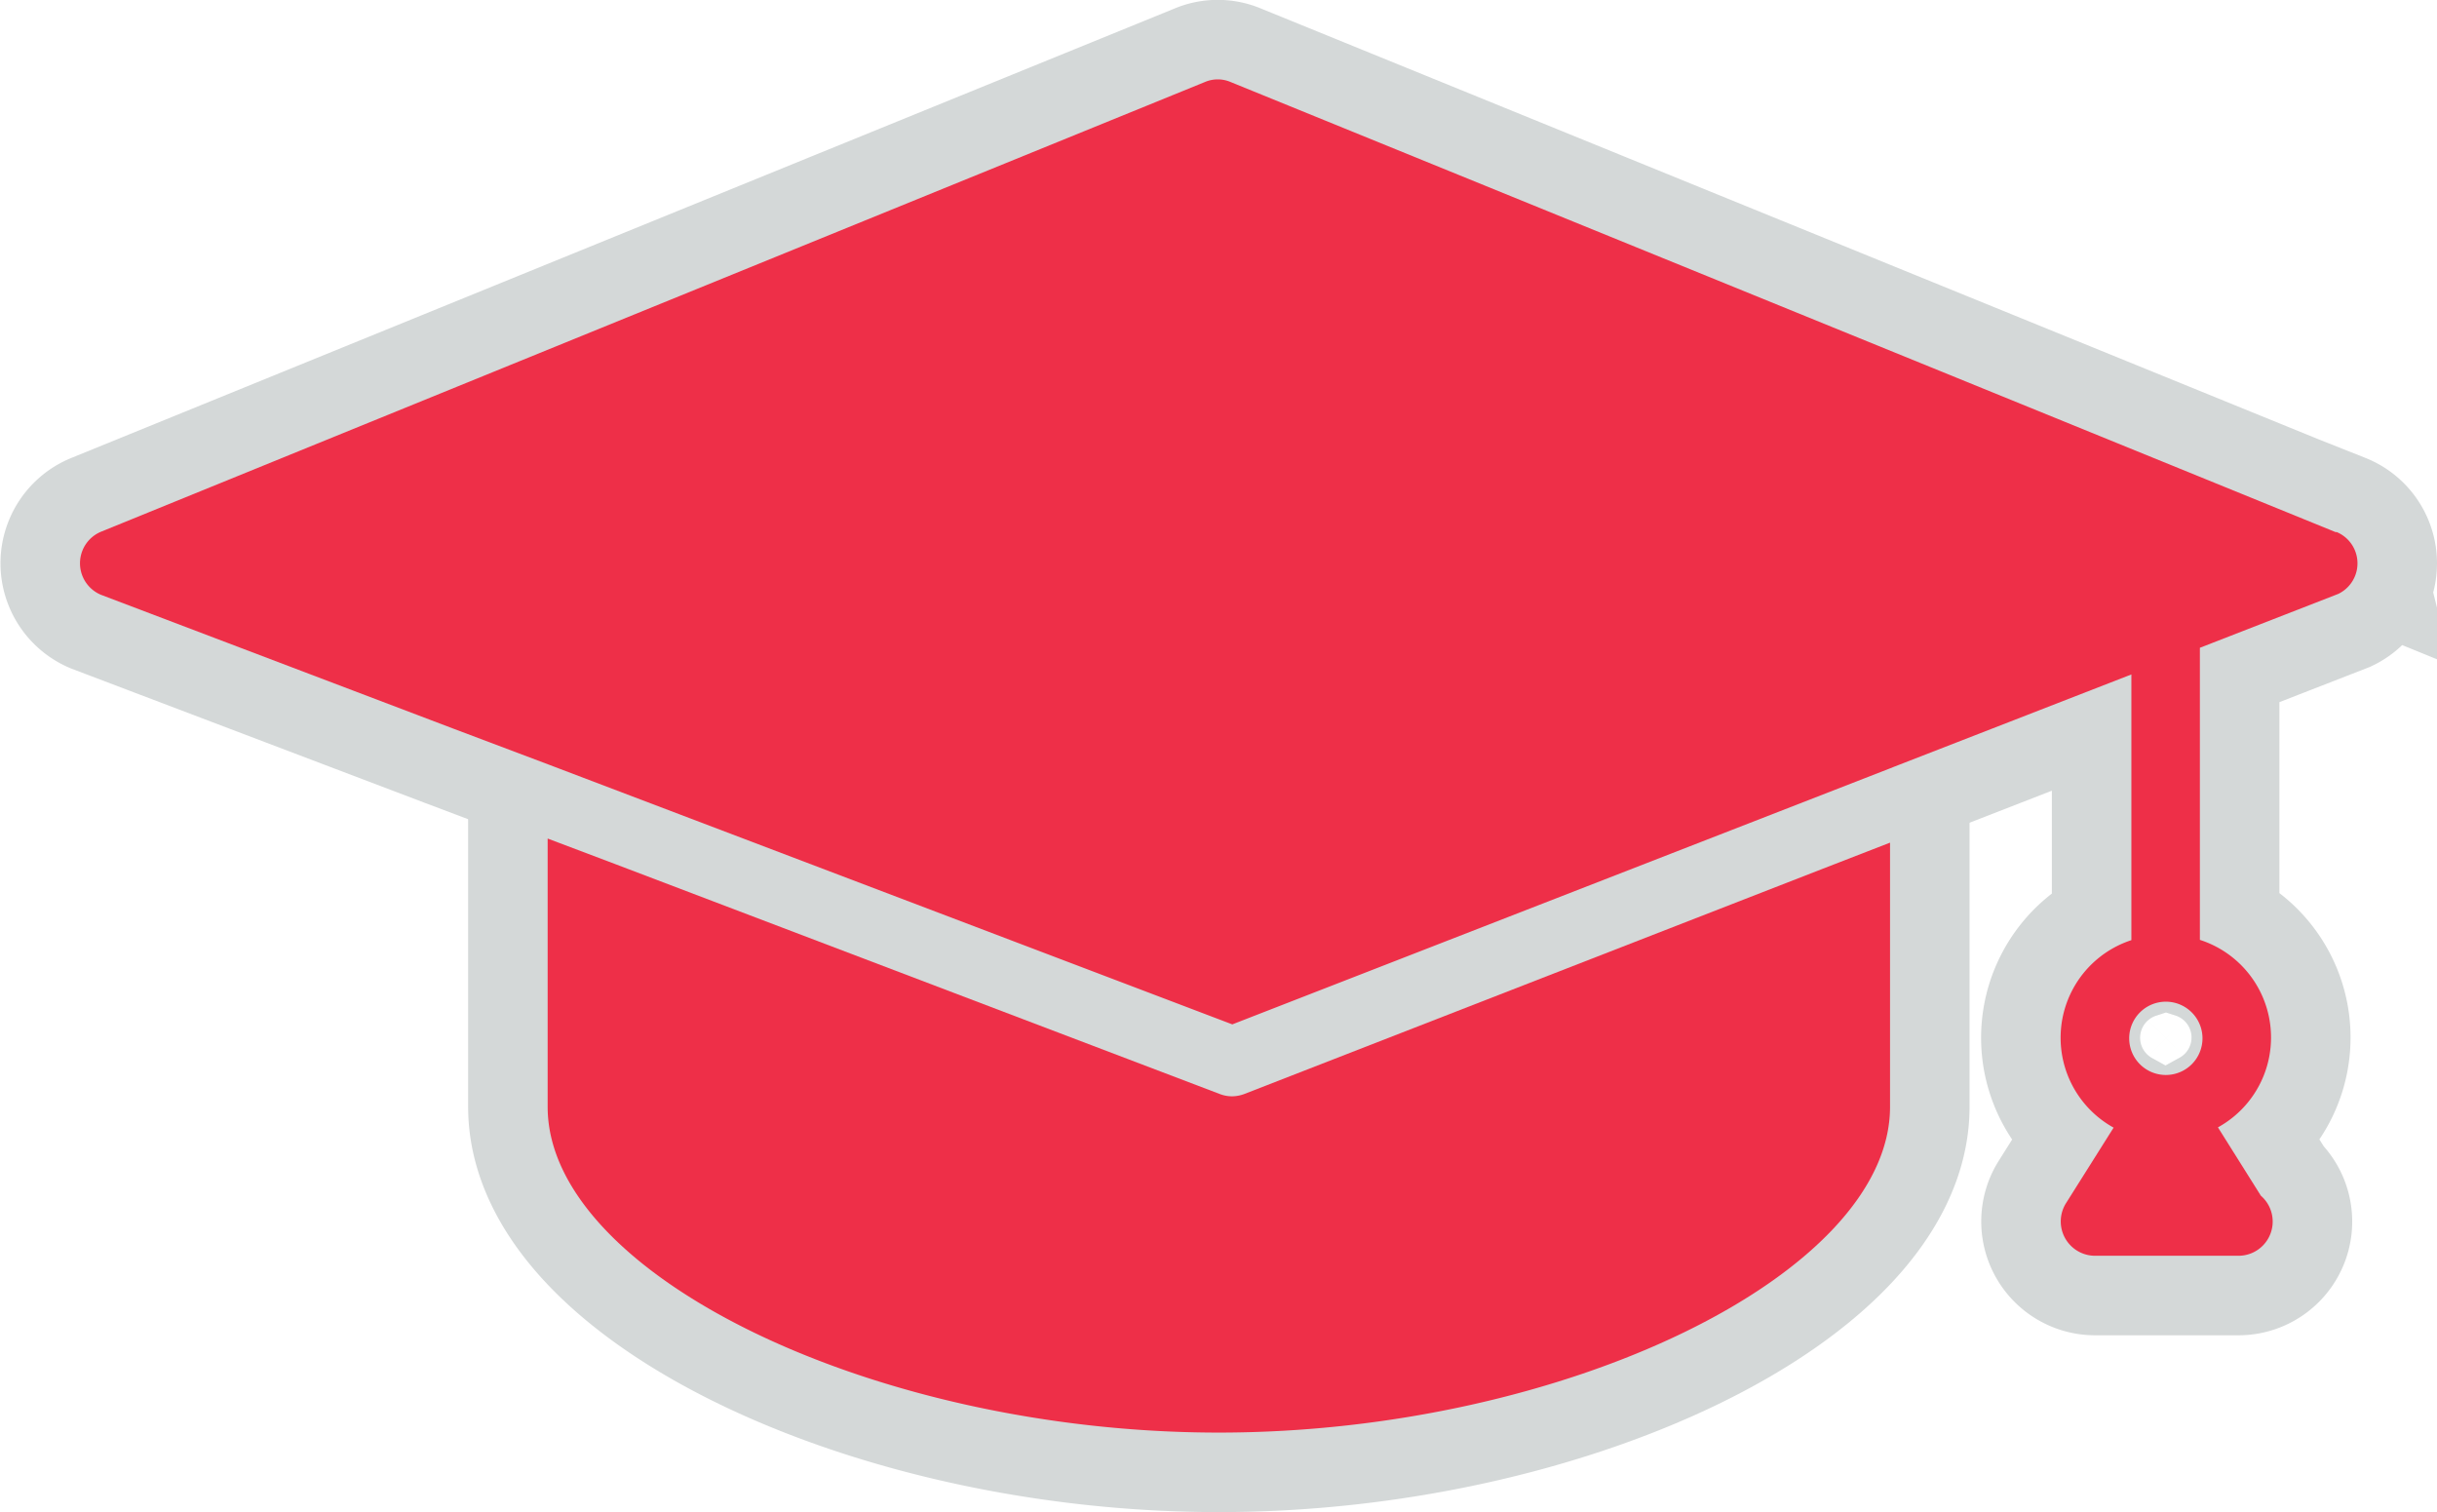 <svg id="Слой_1" data-name="Слой 1" xmlns="http://www.w3.org/2000/svg" viewBox="0 0 178.22 110.58"><defs><style>.cls-1{fill:#d4d8d8}.cls-2{fill:none;stroke:#d4d8d8;stroke-miterlimit:10;stroke-width:11.63px}.cls-3{fill:#ee2f48}</style></defs><path class="cls-1" d="M161.07 75.93a2.68 2.68 0 1 1-2.69-2.68 2.68 2.68 0 0 1 2.69 2.68m9.78-37L90 6a2.39 2.39 0 0 0-1.89 0L7.37 38.89a2.5 2.5 0 0 0 0 4.6l25.75 9.78 7 2.64 50 19 48.07-18.71.3-.12 17.38-6.76v19.43a7.51 7.51 0 0 0-1.3 13.71L151.08 88a2.51 2.51 0 0 0 2.13 3.83h10.49a2.5 2.5 0 0 0 1.64-4.39l-3.14-5a7.5 7.5 0 0 0-1.32-13.71V47.37L171 43.43a2.48 2.48 0 0 0-.16-4.54"/><path class="cls-2" d="M161.07 75.93a2.68 2.68 0 1 1-2.69-2.68 2.68 2.68 0 0 1 2.69 2.68zm9.78-37L90 6a2.39 2.39 0 0 0-1.89 0L7.37 38.89a2.5 2.5 0 0 0 0 4.6l25.75 9.78 7 2.64 50 19 48.07-18.71.3-.12 17.38-6.76v19.43a7.51 7.51 0 0 0-1.3 13.71L151.08 88a2.51 2.51 0 0 0 2.13 3.83h10.49a2.5 2.5 0 0 0 1.64-4.39l-3.14-5a7.5 7.5 0 0 0-1.32-13.71V47.37L171 43.43a2.48 2.48 0 0 0-.16-4.54z"/><path class="cls-1" d="M91 80a2.62 2.62 0 0 1-.91.17 2.47 2.47 0 0 1-.89-.17L45.05 63.21l-5-1.89v19.62c0 12.24 23.85 23.82 49.08 23.82s49.09-11.58 49.09-23.82V61.62l-5 1.94z"/><path class="cls-2" d="M91 80a2.62 2.62 0 0 1-.91.17 2.47 2.47 0 0 1-.89-.17L45.05 63.21l-5-1.89v19.62c0 12.24 23.85 23.82 49.08 23.82s49.09-11.58 49.09-23.82V61.62l-5 1.94z"/><path class="cls-3" d="M161.07 75.93a2.68 2.68 0 1 1-2.69-2.68 2.68 2.68 0 0 1 2.69 2.68m9.78-37L90 6a2.39 2.39 0 0 0-1.89 0L7.37 38.89a2.5 2.5 0 0 0 0 4.6l25.75 9.78 7 2.64 50 19 48.07-18.71.3-.12 17.38-6.76v19.43a7.51 7.51 0 0 0-1.3 13.71L151.08 88a2.51 2.51 0 0 0 2.13 3.83h10.49a2.5 2.5 0 0 0 1.64-4.39l-3.14-5a7.5 7.5 0 0 0-1.32-13.71V47.37L171 43.43a2.48 2.48 0 0 0-.16-4.54"/><path class="cls-3" d="M91 80a2.62 2.62 0 0 1-.91.17 2.47 2.47 0 0 1-.89-.17L45.05 63.21l-5-1.89v19.62c0 12.24 23.85 23.82 49.08 23.82s49.09-11.58 49.09-23.82V61.62l-5 1.94z"/></svg>